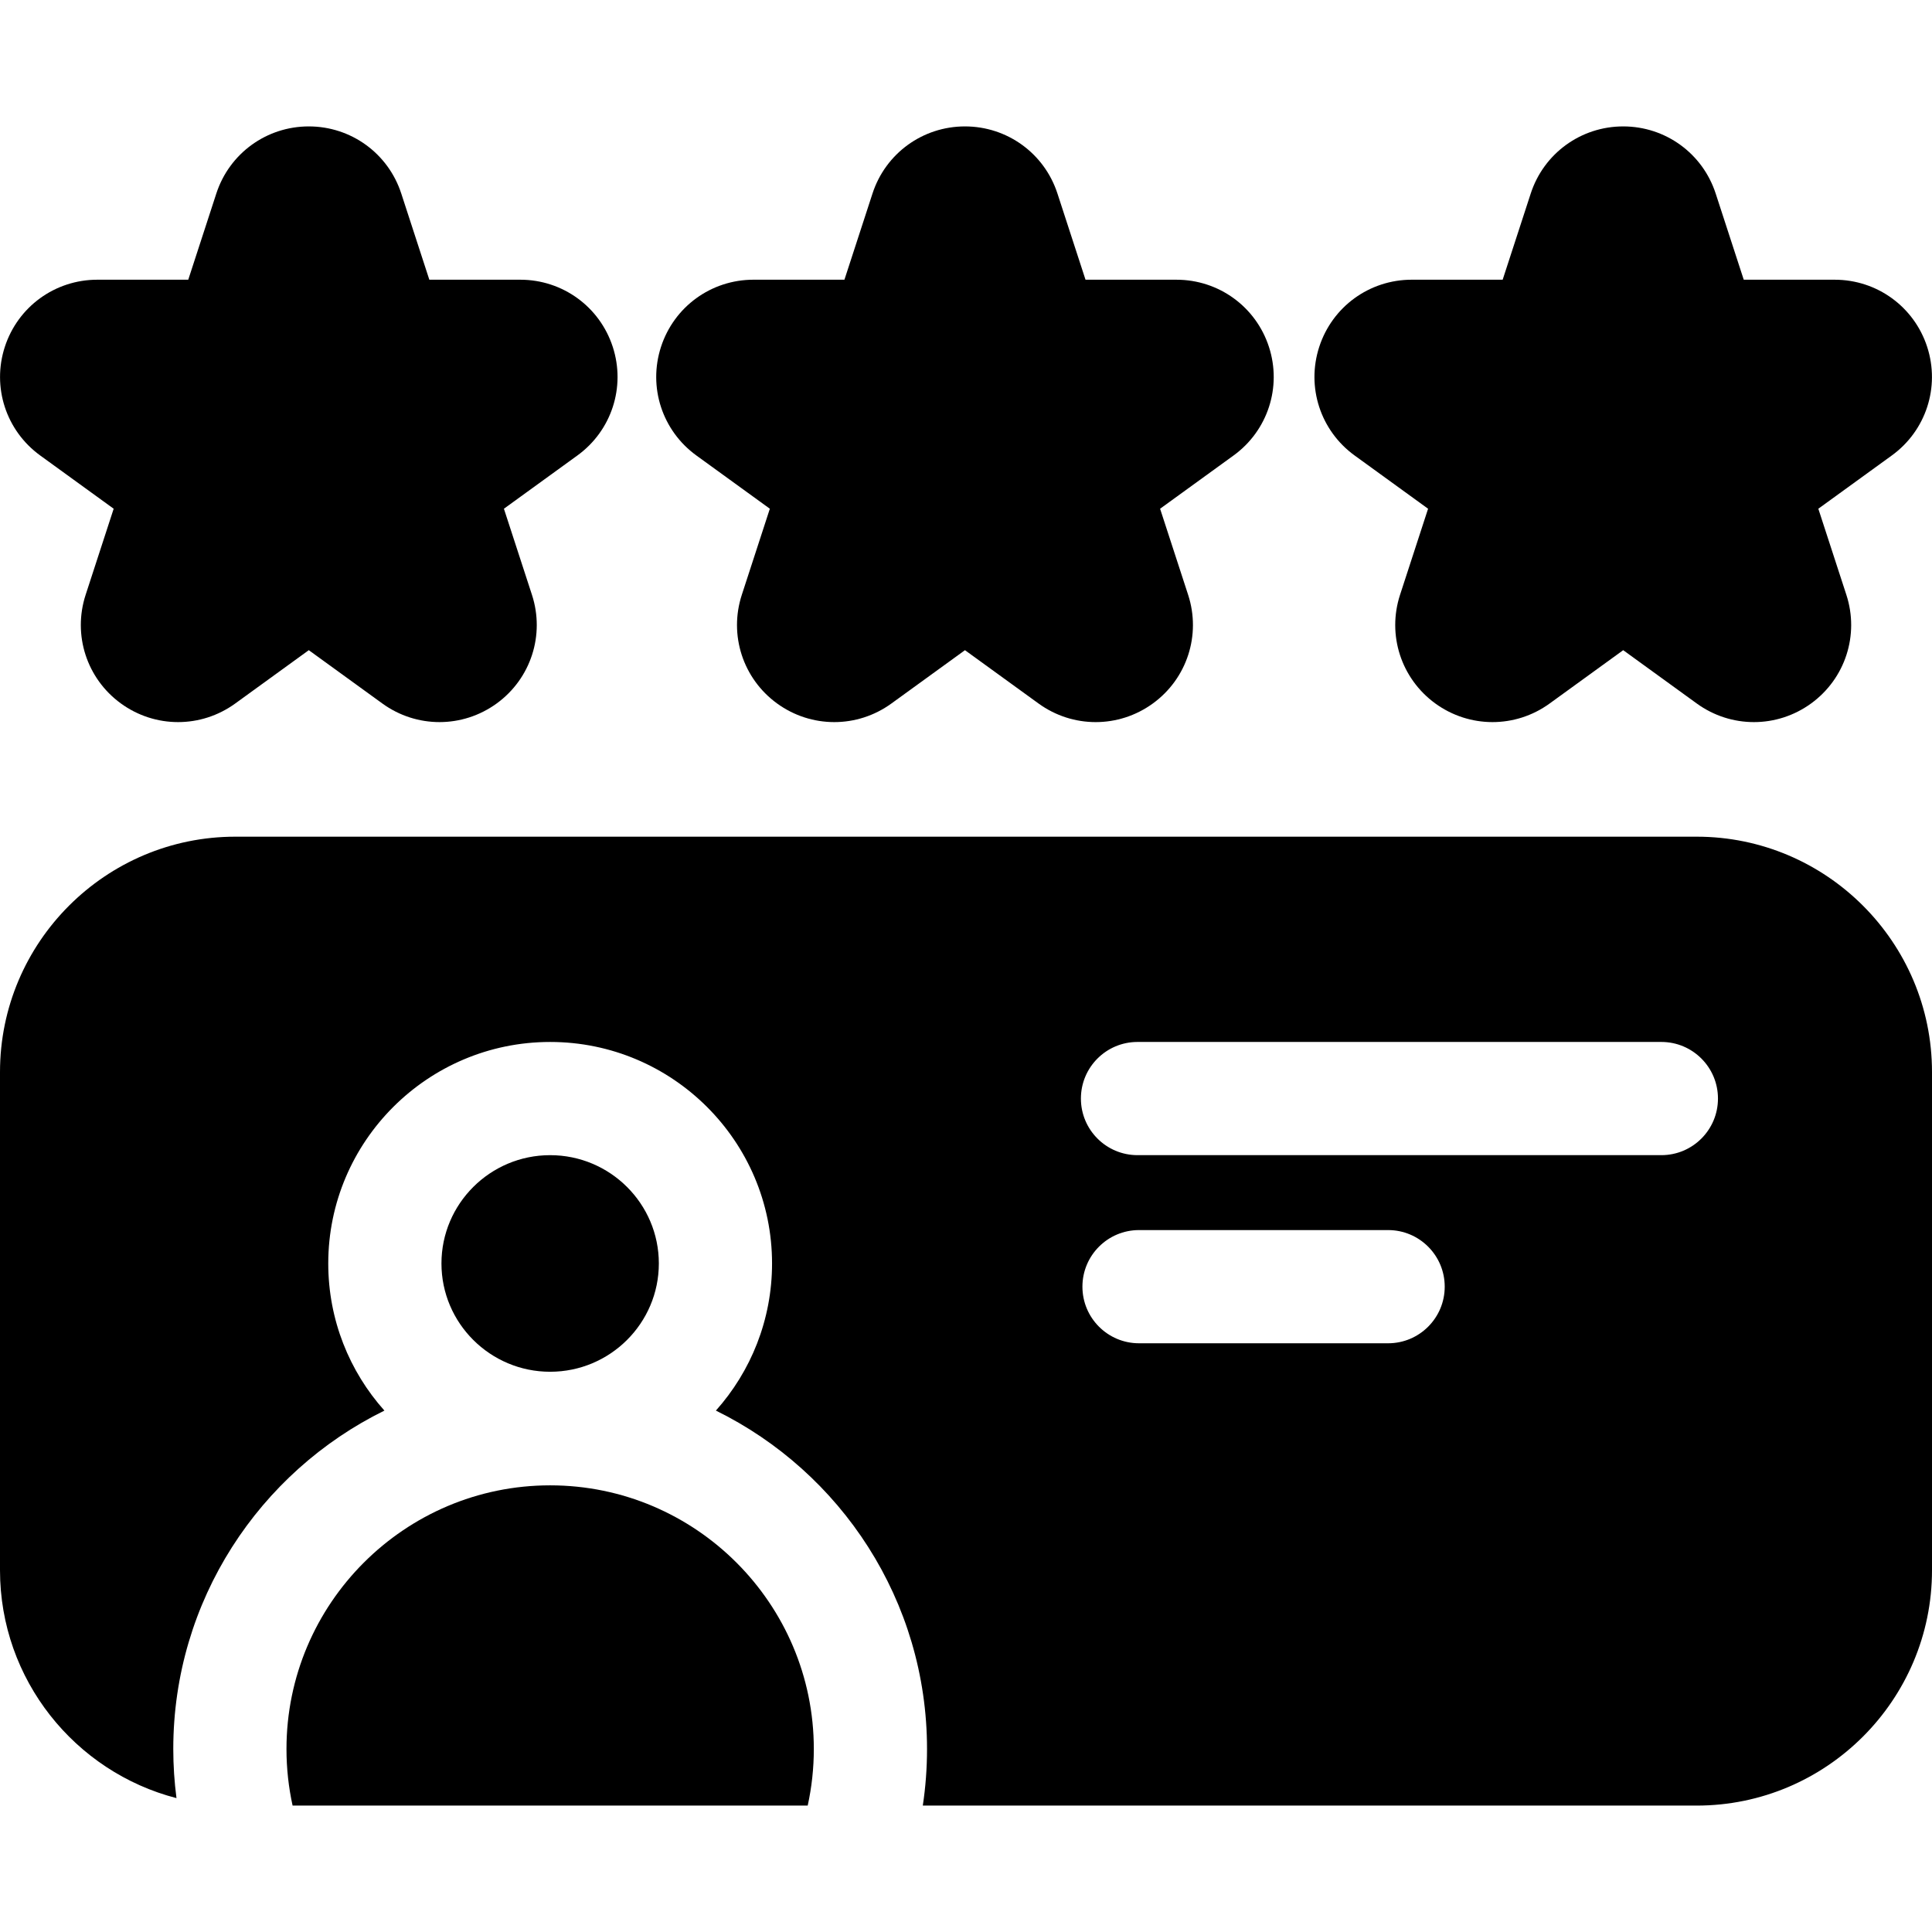 <?xml version="1.0" encoding="iso-8859-1"?>
<!-- Generator: Adobe Illustrator 21.0.0, SVG Export Plug-In . SVG Version: 6.00 Build 0)  -->
<svg xmlns="http://www.w3.org/2000/svg" xmlns:xlink="http://www.w3.org/1999/xlink" version="1.1" id="Capa_1" x="0px" y="0px" viewBox="0 0 512 512" style="enable-background:new 0 0 512 512;" xml:space="preserve" width="512" height="512">
<g>
	<path d="M184.549,120.708l19.469,14.11l-7.432,22.822c-3.461,10.627,0.288,22.189,9.328,28.771   c9.06,6.593,21.237,6.606,30.309,0.03l19.505-14.138l19.505,14.138c4.527,3.282,9.83,4.923,15.133,4.923   c5.319,0,10.639-1.651,15.175-4.953c9.041-6.581,12.79-18.143,9.329-28.771l-7.432-22.821l19.47-14.113   c9.062-6.569,12.83-18.132,9.379-28.771c-3.455-10.652-13.307-17.809-24.514-17.809h-24.101l-7.44-22.847   C276.769,40.645,266.921,33.5,255.728,33.5s-21.041,7.145-24.504,17.778l-7.44,22.848h-24.101c-11.208,0-21.06,7.157-24.515,17.81   C171.718,102.575,175.487,114.138,184.549,120.708z"/>
	<path d="M10.656,120.707l19.468,14.112l-7.432,22.821c-3.461,10.628,0.288,22.189,9.329,28.771   c4.537,3.303,9.855,4.954,15.175,4.953c5.302,0,10.605-1.641,15.133-4.922l19.505-14.139l19.506,14.139   c9.069,6.573,21.25,6.562,30.308-0.031c9.04-6.581,12.789-18.144,9.328-28.771l-7.432-22.821l19.469-14.112   c9.062-6.569,12.831-18.132,9.381-28.771c-3.455-10.652-13.307-17.81-24.515-17.81h-24.101l-7.44-22.848v0.001   C102.875,40.645,93.027,33.5,81.834,33.5S60.793,40.645,57.33,51.278l-7.44,22.848H25.789c-11.207,0-21.059,7.157-24.514,17.809   C-2.176,102.575,1.594,114.138,10.656,120.707z"/>
	<path d="M358.987,120.707l19.469,14.112l-7.432,22.821c-3.461,10.627,0.288,22.189,9.328,28.771   c9.06,6.593,21.237,6.606,30.309,0.03l19.505-14.138l19.505,14.138c4.527,3.282,9.83,4.923,15.133,4.923   c5.319,0,10.639-1.651,15.175-4.953c9.041-6.581,12.79-18.143,9.329-28.771l-7.432-22.821l19.468-14.112   c9.063-6.569,12.832-18.132,9.381-28.772c-3.455-10.652-13.307-17.809-24.514-17.809H462.11l-7.44-22.848v0.001   C451.207,40.645,441.359,33.5,430.166,33.5s-21.041,7.145-24.504,17.778l-7.44,22.848h-24.101c-11.208,0-21.06,7.157-24.515,17.81   C346.156,102.575,349.926,114.138,358.987,120.707z"/>
	<path d="M145.79,393.63c-38.52,0-69.87,31.34-69.87,69.87c0,5.15,0.56,10.17,1.62,15h136.51c1.06-4.83,1.62-9.85,1.62-15   C215.67,424.97,184.32,393.63,145.79,393.63z"/>
	<path d="M174.6,334.83c0-15.83-12.92-28.7-28.81-28.7c-15.88,0-28.8,12.87-28.8,28.7s12.92,28.7,28.8,28.7   C161.68,363.53,174.6,350.66,174.6,334.83z"/>
	<path d="M449.63,221.73H62.37C27.98,221.73,0,249.71,0,284.1v132.03c0,29.01,19.9,53.45,46.77,60.39   c-0.56-4.26-0.85-8.61-0.85-13.02c0-39.32,22.84-73.4,55.95-89.68c-9.26-10.37-14.88-24.03-14.88-38.99   c0-32.37,26.38-58.7,58.8-58.7c32.43,0,58.81,26.33,58.81,58.7c0,14.96-5.63,28.62-14.88,38.99   c33.11,16.28,55.95,50.36,55.95,89.68c0,5.1-0.38,10.11-1.12,15h205.08c34.39,0,62.37-27.98,62.37-62.37V284.1   C512,249.71,484.02,221.73,449.63,221.73z M367.866,355.983h-66.012c-8.284,0-15-6.716-15-15s6.716-15,15-15h66.012   c8.284,0,15,6.716,15,15S376.15,355.983,367.866,355.983z M440.279,306.128H301.452c-8.284,0-15-6.716-15-15s6.716-15,15-15   h138.827c8.284,0,15,6.716,15,15S448.563,306.128,440.279,306.128z"/>
</g>















</svg>
